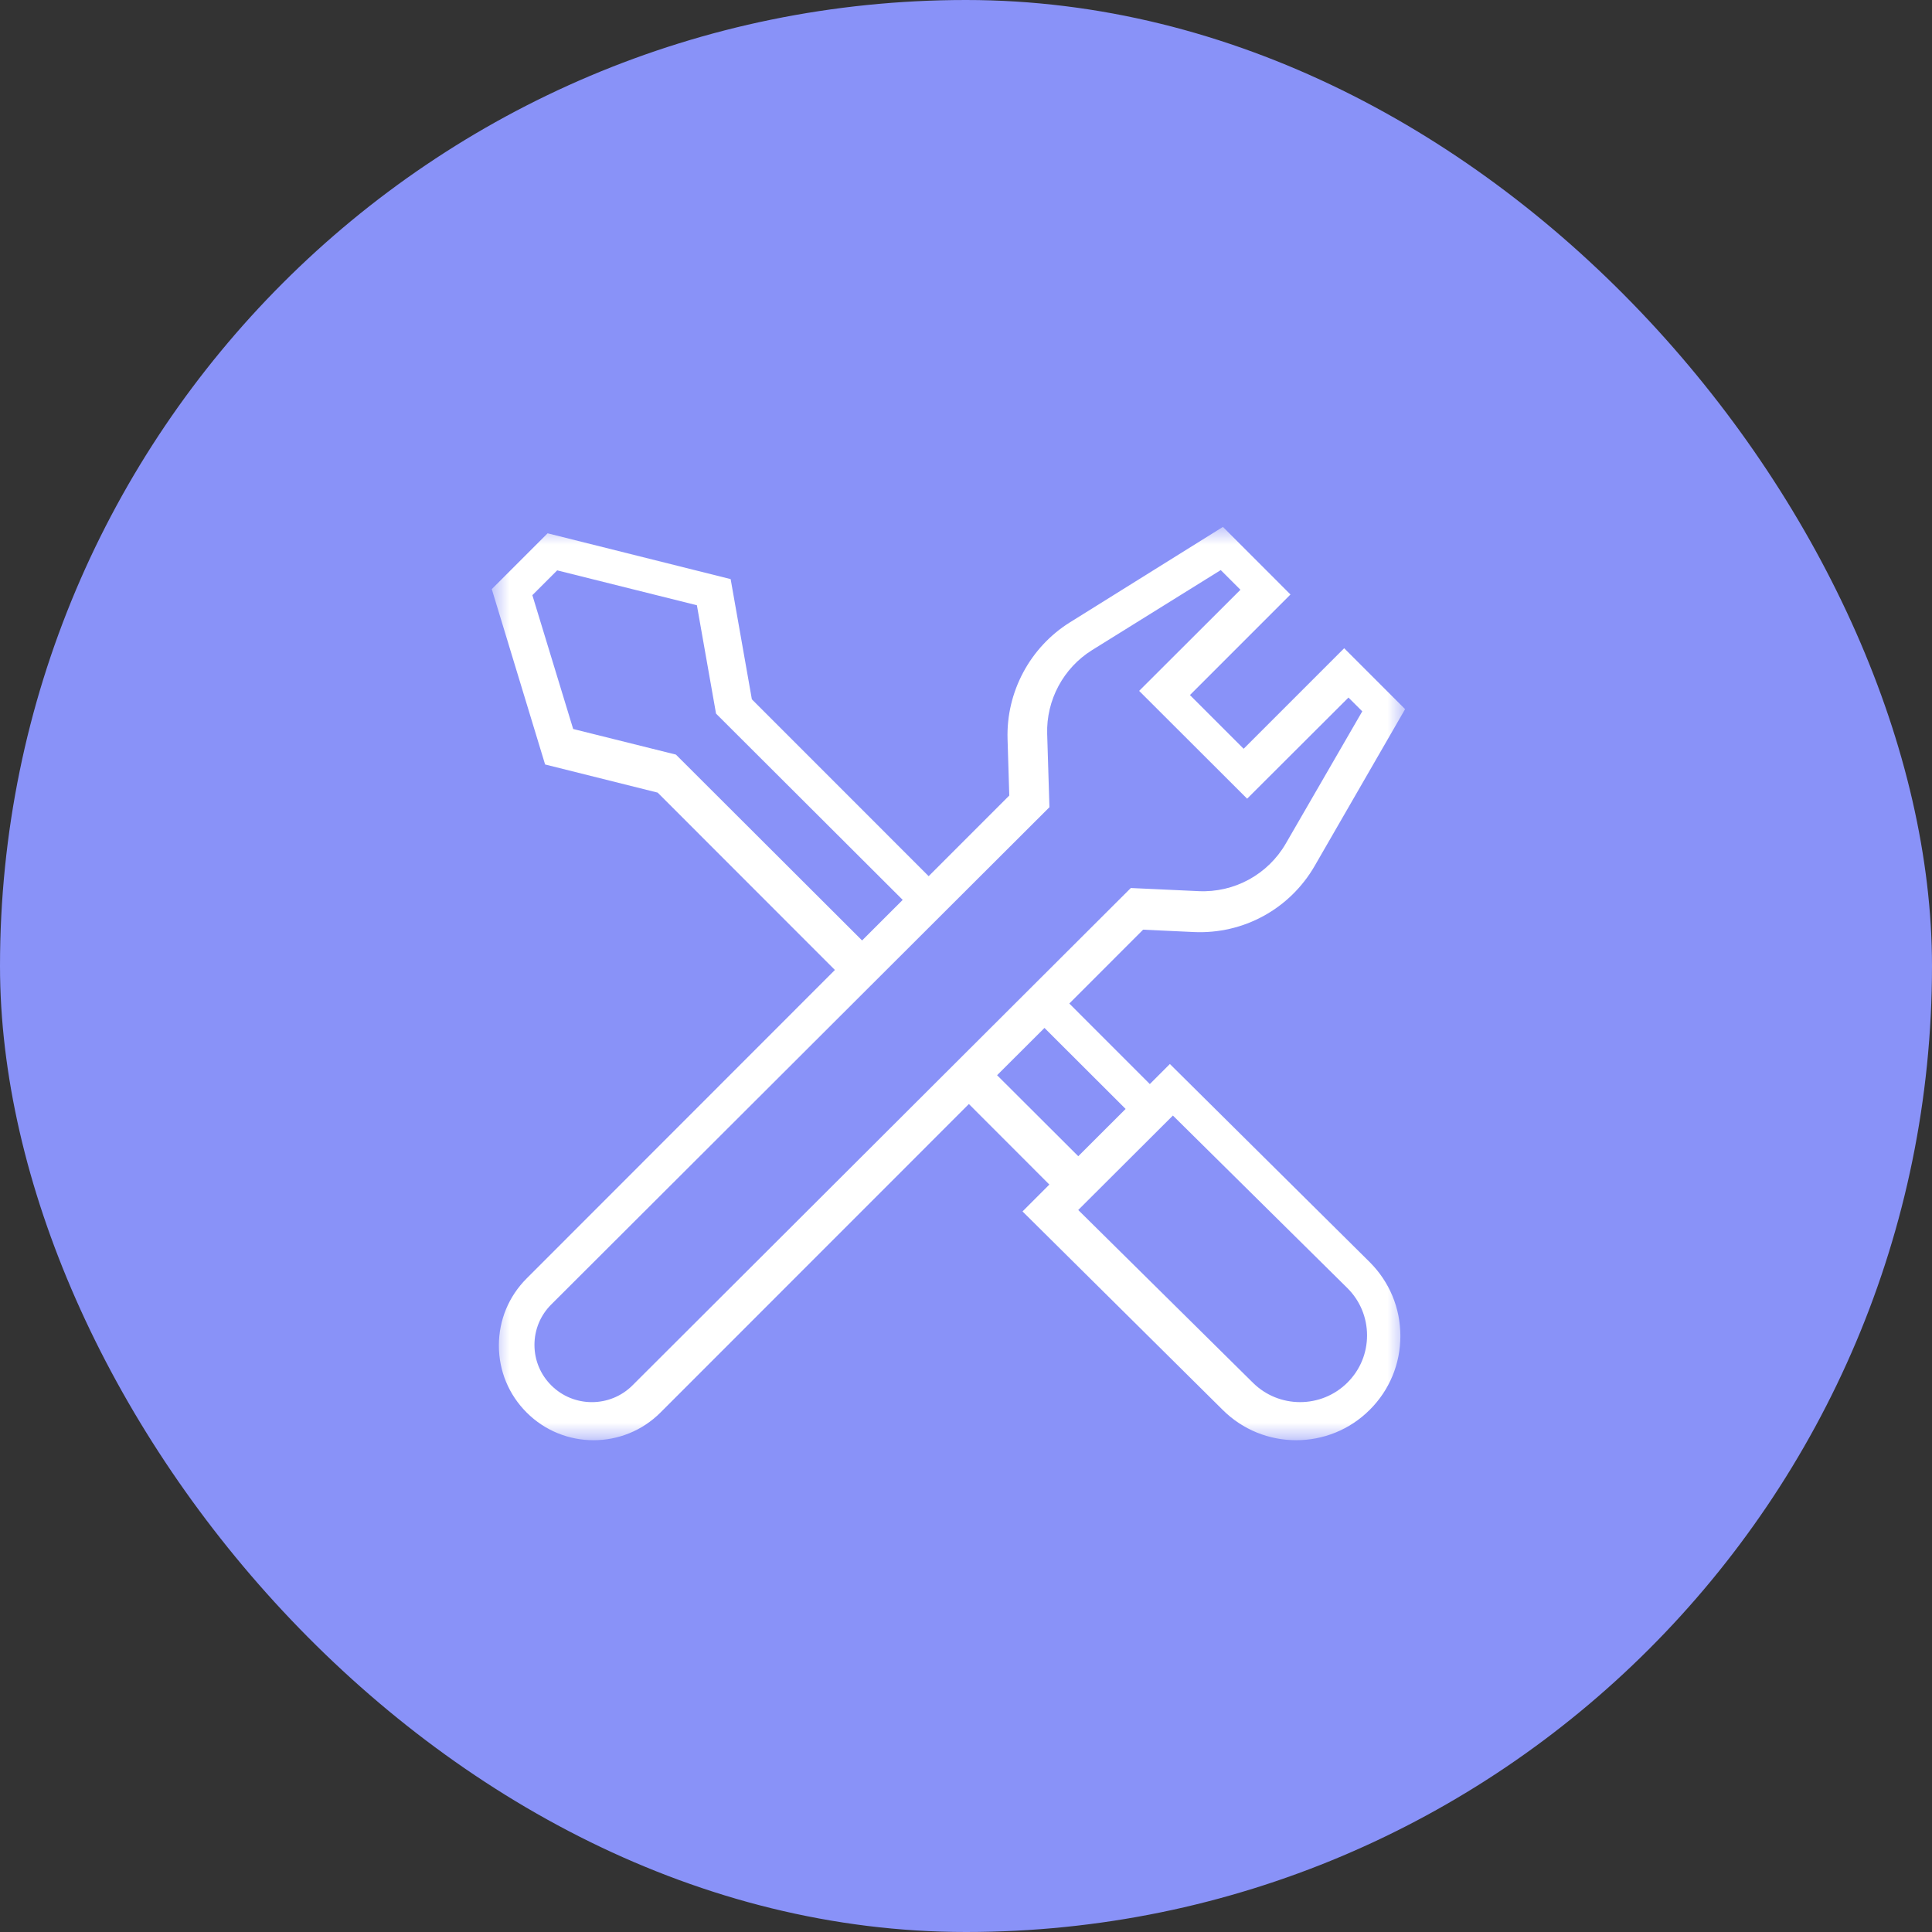 <?xml version="1.0" encoding="UTF-8"?>
<svg width="55px" height="55px" viewBox="0 0 55 55" version="1.1" xmlns="http://www.w3.org/2000/svg" xmlns:xlink="http://www.w3.org/1999/xlink">
    <rect x="0" y="0" width="55" height="55" fill="#333333" stroke="none"/>
    <!-- Generator: Sketch 51.1 (57501) - http://www.bohemiancoding.com/sketch -->
    <title>设备飞检</title>
    <desc>Created with Sketch.</desc>
    <defs>
        <polygon id="path-1" points="14 15 40 15 40 41 14 41"></polygon>
    </defs>
    <g id="中建" stroke="none" stroke-width="1" fill="none" fill-rule="evenodd">
        <g id="功能页" transform="translate(-129, -122)">
            <g id="Group-7" transform="translate(0, 77)">
                <g id="设备飞检" transform="translate(129, 45)">
                    <rect id="Rectangle-5" fill="#8992F8" fill-rule="nonzero" x="0" y="0" width="55" height="55" rx="27.5"></rect>
                    <mask id="mask-2" fill="white">
                        <use xlink:href="#path-1"></use>
                    </mask>
                    <g id="Clip-2"></g>
                    <path d="M38.359,39.359 C37.615,40.101 36.406,40.101 35.663,39.359 L30.695,34.446 L33.39,31.757 L38.359,36.671 C38.719,37.03 38.917,37.508 38.917,38.016 C38.917,38.523 38.719,39 38.359,39.359 Z M28.385,30.609 L29.734,29.263 L32.044,31.569 L30.696,32.915 L28.385,30.609 Z M18.005,39.439 C17.368,40.075 16.331,40.075 15.694,39.439 C15.385,39.131 15.215,38.722 15.215,38.287 C15.215,37.851 15.385,37.442 15.694,37.135 L24.542,28.303 L27.232,25.618 L29.875,22.98 L29.811,20.893 C29.782,19.93 30.272,19.016 31.091,18.506 L34.752,16.229 L35.313,16.789 L32.429,19.668 L35.503,22.737 L38.388,19.858 L38.781,20.25 L36.604,24.014 C36.093,24.897 35.136,25.417 34.121,25.369 L32.192,25.28 L29.734,27.733 L26.852,30.609 L18.005,39.439 Z M19.242,21.482 L16.317,20.753 L15.155,16.943 L15.862,16.237 L19.839,17.23 L20.384,20.315 L25.698,25.618 L24.542,26.773 L19.242,21.482 Z M33.304,30.29 L32.733,30.861 L30.441,28.568 L32.542,26.466 L33.983,26.533 C35.398,26.599 36.718,25.877 37.427,24.649 L40,20.188 L38.266,18.454 L35.404,21.316 L33.875,19.787 L36.737,16.924 L34.814,15 L30.459,17.717 C29.322,18.426 28.642,19.699 28.683,21.039 L28.732,22.647 L26.437,24.943 L21.404,19.908 L20.8,16.486 L15.589,15.182 L14,16.771 L15.518,21.763 L18.722,22.564 L23.768,27.613 L14.992,36.395 C14.482,36.905 14.202,37.582 14.202,38.303 C14.202,39.024 14.482,39.702 14.992,40.211 C15.517,40.737 16.207,41 16.898,41 C17.588,41 18.278,40.737 18.803,40.211 L27.582,31.429 L29.873,33.722 L29.109,34.487 L34.804,40.133 C35.382,40.711 36.14,41 36.9,41 C37.659,41 38.418,40.711 38.996,40.132 C39.557,39.572 39.866,38.826 39.866,38.033 C39.866,37.24 39.557,36.495 38.995,35.932 L33.304,30.29 Z" id="Fill-1" fill="#FFFFFF" mask="url(#mask-2)"></path>
                </g>
            </g>
        </g>
    </g>
</svg>